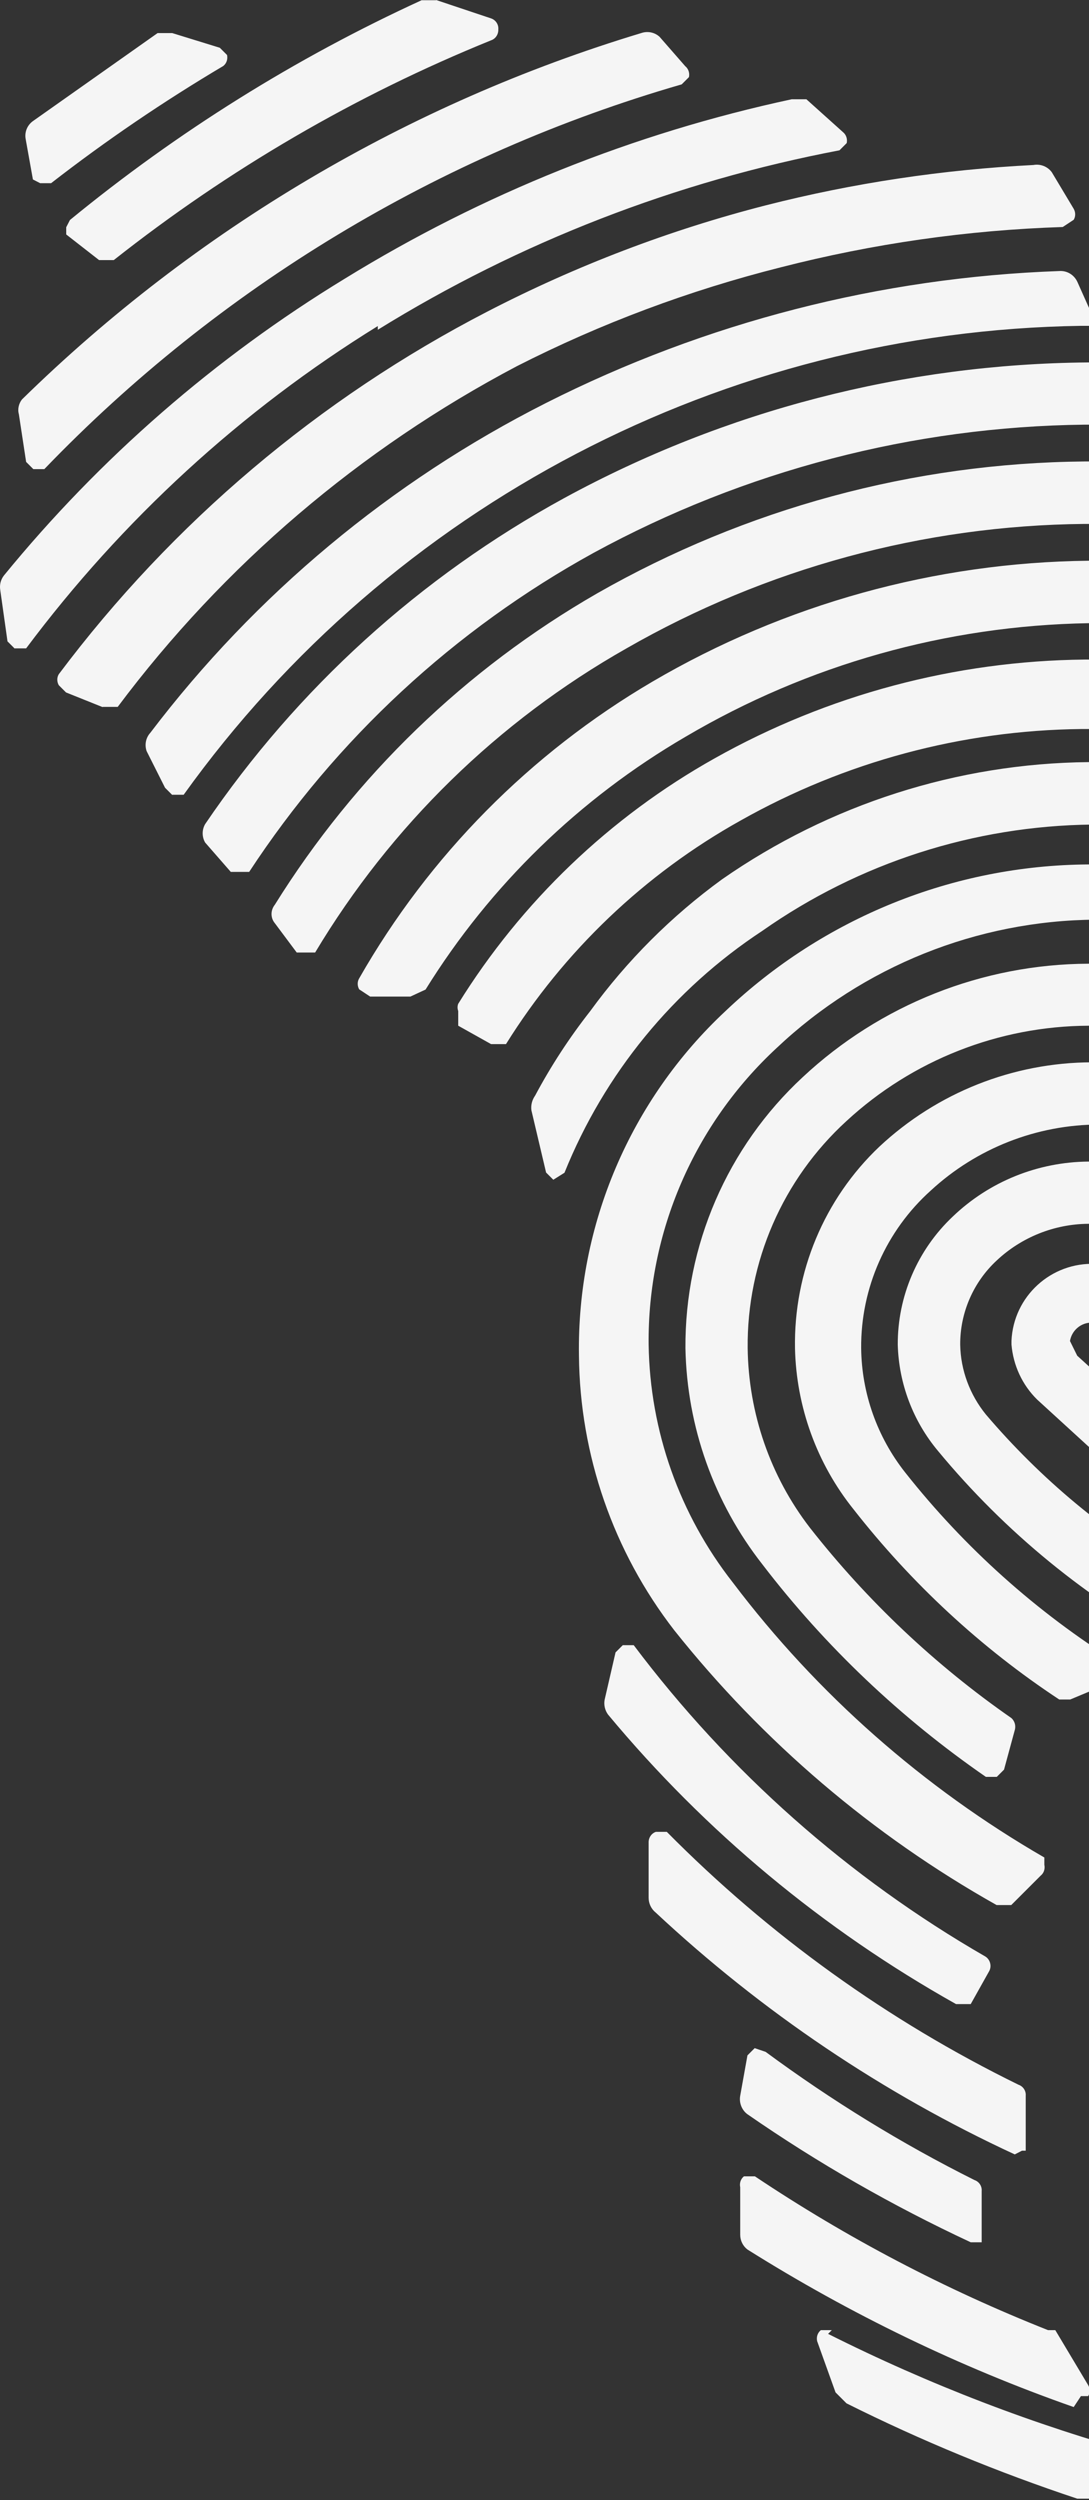 <?xml version="1.0" encoding="UTF-8"?>
<svg width="497px" height="1141px" viewBox="0 0 497 1141" version="1.1" xmlns="http://www.w3.org/2000/svg" xmlns:xlink="http://www.w3.org/1999/xlink">
    <rect x="0" y="0" width="497" height="1141" fill="#333333" stroke="none"/>
    <title>7F584415-E557-4F51-A840-925B1C07D0FE</title>
    <g id="Home" stroke="none" stroke-width="1" fill="none" fill-rule="evenodd">
        <g id="Home---Desktop-Layout" transform="translate(-1103, -1337)" fill="#F5F5F5">
            <path d="M1482.621,2400.4 L1480.921,2402.1 C1526.921,2425.2 1575.021,2443.7 1624.721,2457.3 C1625.321,2457.699 1625.721,2458.1 1626.121,2458.699 C1627.621,2460.999 1627.021,2464.1 1624.721,2465.6 L1624.721,2465.6 L1601.321,2477.3 L1594.621,2477.3 C1558.521,2465.3 1523.321,2450.8 1489.321,2433.8 L1489.321,2433.8 L1484.321,2428.8 L1475.921,2405.4 C1475.521,2403.5 1476.121,2401.6 1477.621,2400.4 L1477.621,2400.4 L1482.621,2400.4 Z M1447.521,2330.2 C1489.521,2358.3 1534.321,2381.8 1581.321,2400.399 L1581.321,2400.399 L1584.621,2400.399 L1599.621,2425.5 C1600.521,2427.1 1600.521,2429 1599.621,2430.5 L1599.621,2430.5 L1596.321,2430.5 L1593.021,2435.5 C1540.821,2417.2 1490.921,2392.999 1444.121,2363.6 C1442.021,2361.999 1440.821,2359.499 1440.821,2356.899 L1440.821,2356.899 L1440.821,2335.2 C1440.421,2333.3 1441.021,2331.399 1442.521,2330.2 L1442.521,2330.2 Z M1447.421,2271.7 L1452.421,2273.4 C1482.521,2295.6 1514.321,2315.2 1547.721,2331.9 C1549.821,2332.6 1551.221,2334.7 1551.021,2336.9 L1551.021,2336.9 L1551.021,2360.3 L1546.021,2360.3 C1510.421,2343.699 1476.321,2324.199 1444.021,2301.8 C1441.521,2299.9 1440.221,2296.6 1440.821,2293.4 L1440.821,2293.4 L1444.121,2275 L1447.421,2271.7 Z M1407.321,2173 C1454.021,2220.2 1508.221,2259.2 1567.821,2288.399 C1569.921,2289.1 1571.321,2291.2 1571.121,2293.399 L1571.121,2293.399 L1571.121,2318.5 L1569.421,2318.5 L1566.121,2320.2 C1506.021,2292.399 1450.721,2255.1 1402.221,2209.8 C1400.221,2208.2 1399.021,2205.7 1399.021,2203.1 L1399.021,2203.1 L1399.021,2178 C1398.921,2175.8 1400.221,2173.7 1402.321,2173 L1402.321,2173 Z M1392.22,2087.8 C1435.621,2145.5 1490.22,2193.9 1552.72,2229.9 C1554.921,2231.3 1555.72,2234.3 1554.421,2236.6 L1554.421,2236.6 L1546.021,2251.6 L1539.321,2251.6 C1478.72,2217.6 1424.921,2172.9 1380.521,2119.5 C1379.121,2117.6 1378.52,2115.2 1378.921,2112.8 L1378.921,2112.8 L1383.921,2091.1 L1387.22,2087.8 Z M1602.921,1729.8 C1665.522,1729.1 1725.921,1752.399 1771.821,1795 C1773.321,1796.2 1773.921,1798.2 1773.521,1800 L1773.521,1800 L1773.521,1803.3 L1756.821,1813.3 L1750.121,1813.3 L1750.121,1813.5 C1709.921,1776.8 1657.421,1756.5 1603.021,1756.7 C1548.921,1757.1 1496.921,1778 1457.521,1815.2 C1419.821,1850.1 1398.521,1899.3 1399.021,1950.6 C1399.621,1990.1 1413.121,2028.2 1437.521,2059.3 C1476.021,2110.2 1524.421,2152.8 1579.621,2184.7 L1579.621,2184.7 L1579.621,2188 C1580.021,2189.899 1579.421,2191.8 1577.921,2193 L1577.921,2193 L1564.521,2206.399 L1557.822,2206.399 C1501.121,2174.5 1451.221,2131.899 1410.721,2081 C1382.921,2045.1 1367.621,2001 1367.221,1955.6 C1366.322,1896.1 1390.621,1839 1434.121,1798.399 C1478.822,1755.899 1538.021,1731.899 1599.621,1731.5 L1599.621,1731.5 L1602.921,1731.5 Z M1603.021,1776.8 C1653.921,1777.3 1702.521,1797.7 1738.421,1833.6 C1740.221,1835.3 1740.821,1837.9 1740.121,1840.3 L1740.121,1840.3 L1730.121,1855.3 L1721.721,1855.3 C1690.621,1823.1 1647.721,1804.9 1603.021,1805.1 L1603.021,1805.1 L1599.721,1805.1 C1558.821,1805.3 1519.421,1820.8 1489.321,1848.6 C1460.221,1875.2 1443.821,1912.9 1444.221,1952.3 C1444.621,1982 1454.521,2010.7 1472.621,2034.2 C1498.821,2067.6 1529.821,2096.9 1564.621,2121.1 C1566.021,2122.4 1566.621,2124.3 1566.221,2126.2 L1566.221,2126.2 L1561.221,2144.6 L1557.921,2147.9 L1552.921,2147.9 C1514.121,2121.1 1479.621,2088.4 1450.921,2050.9 C1428.821,2022.7 1416.521,1988.1 1415.821,1952.3 C1415.521,1905.4 1434.921,1860.5 1469.321,1828.6 C1504.721,1795.5 1551.321,1777 1599.721,1776.8 L1599.721,1776.8 Z M1603.021,1821.799 C1625.621,1821.7 1647.92,1826.8 1668.22,1836.8 C1677.92,1841.7 1686.92,1847.9 1695.021,1855.2 L1695.021,1855.2 L1735.121,1888.6 C1736.621,1890.5 1737.22,1892.9 1736.821,1895.3 L1736.821,1895.3 L1736.821,1920.4 C1736.321,1922 1735.121,1923.3 1733.521,1923.7 L1733.521,1923.7 L1728.521,1923.7 L1678.321,1876.9 L1658.22,1861.9 C1642.021,1854.1 1624.321,1850.1 1606.42,1850.2 L1606.42,1850.2 L1604.72,1850.2 C1576.22,1850.2 1548.72,1861 1527.821,1880.3 C1507.42,1898.6 1495.821,1924.8 1496.021,1952.2 C1496.22,1972.8 1503.321,1992.8 1516.121,2009 C1543.22,2043.3 1576.021,2072.7 1613.121,2095.9 C1614.621,2097.1 1615.22,2099.1 1614.821,2100.9 L1614.821,2100.9 L1611.521,2104.2 L1591.42,2112.6 L1586.42,2112.6 C1550.621,2089 1519.022,2059.6 1492.621,2025.9 C1475.821,2005 1466.42,1979.1 1465.821,1952.3 C1465.22,1917.6 1479.121,1884.2 1504.321,1860.3 C1530.621,1835.7 1565.22,1821.9 1601.321,1821.799 L1601.321,1821.799 Z M1603.021,1867.1 C1625.221,1867.5 1646.521,1875.8 1663.221,1890.5 L1663.221,1890.5 L1711.721,1935.6 C1712.721,1936.5 1713.322,1937.7 1713.421,1938.9 L1713.421,1938.9 L1713.421,1942.3 L1713.321,1942.3 L1698.321,1954 L1691.621,1954 L1644.821,1912.2 C1633.421,1901.7 1618.521,1895.8 1603.021,1895.5 L1603.021,1895.5 L1599.721,1895.5 C1584.221,1895.6 1569.221,1901.6 1557.921,1912.2 C1547.221,1922.1 1541.121,1936.1 1541.221,1950.7 C1541.421,1962.3 1545.621,1973.5 1552.921,1982.5 C1578.021,2012 1607.921,2036.9 1641.521,2056.1 L1641.521,2056.1 L1641.521,2059.4 L1648.221,2084.5 C1648.621,2086.4 1648.021,2088.3 1646.521,2089.5 L1646.521,2089.5 L1641.521,2089.5 C1599.221,2066.9 1561.721,2036.2 1531.121,1999.2 C1519.721,1985.6 1513.221,1968.5 1512.72,1950.7 C1512.621,1928.6 1521.721,1907.4 1537.822,1892.2 C1554.521,1876.2 1576.621,1867.3 1599.721,1867.1 L1599.721,1867.1 Z M1564.621,1948.9 C1565.521,1928.6 1582.721,1912.9 1603.021,1913.8 C1611.521,1914 1619.721,1917 1626.421,1922.2 L1626.421,1922.2 L1674.921,1960.7 C1676.321,1961.9 1677.021,1963.8 1676.521,1965.7 L1676.521,1965.7 L1669.821,1984.1 L1666.521,1987.4 L1661.521,1987.4 L1608.021,1940.6 L1601.321,1940.6 C1596.421,1940.5 1592.121,1944.1 1591.321,1949 L1591.321,1949 L1594.621,1955.7 C1594.621,1955.7 1633.121,1990.8 1656.521,2010.9 C1658.021,2012.1 1658.621,2014.1 1658.221,2015.9 L1658.221,2015.9 L1658.221,2019.2 L1641.521,2029.2 L1634.821,2029.2 L1576.321,1975.7 C1569.521,1969 1565.421,1960.1 1564.621,1950.6 L1564.621,1950.6 Z M1603.021,1684.8 C1645.721,1684.8 1687.921,1693.9 1726.721,1711.6 C1762.921,1727.6 1795.321,1751 1822.021,1780.2 C1823.721,1782.1 1823.721,1785 1822.021,1786.9 L1822.021,1786.9 L1810.321,1801.9 L1803.621,1801.9 C1779.621,1774.2 1750.021,1751.9 1716.721,1736.7 C1681.521,1721 1643.322,1713 1604.721,1713.3 L1604.721,1713.3 L1601.421,1713.3 C1547.521,1713.9 1495.021,1730.8 1450.921,1761.8 C1410.321,1788.5 1378.821,1827 1360.621,1872.2 L1360.621,1872.2 L1355.521,1875.4 L1352.221,1872.1 L1345.521,1843.7 C1345.221,1841.3 1345.821,1839 1347.221,1837 C1354.421,1823.5 1362.821,1810.6 1372.321,1798.5 C1389.121,1775.4 1409.421,1755.1 1432.521,1738.3 C1481.621,1704.1 1539.921,1685.4 1599.721,1684.8 L1599.721,1684.8 Z M1603.021,1638.001 C1688.021,1637.501 1770.221,1668.501 1833.721,1724.9 L1833.721,1724.9 L1835.421,1724.9 C1836.321,1727.001 1836.321,1729.501 1835.421,1731.6 L1835.421,1731.6 L1835.421,1756.7 C1835.521,1758.9 1834.221,1761.001 1832.121,1761.7 L1832.121,1761.7 L1827.121,1761.7 C1767.221,1702.1 1685.921,1669.001 1601.421,1669.7 L1601.421,1669.7 L1596.421,1669.7 C1541.921,1670.3 1488.421,1684.7 1440.921,1711.501 C1397.221,1735.9 1360.421,1771.001 1333.921,1813.501 L1333.921,1813.501 L1327.121,1813.501 L1312.121,1805.1 L1312.121,1798.4 C1311.721,1797.3 1311.721,1796.1 1312.121,1795.1 C1341.021,1748.501 1381.321,1709.9 1429.121,1683.1 C1480.721,1654.1 1538.821,1638.6 1598.021,1638.001 L1598.021,1638.001 Z M1604.721,1592.9 C1686.621,1593 1766.521,1618.1 1833.821,1664.8 C1836.521,1666 1838.521,1668.5 1838.826,1671.5 L1838.826,1671.5 L1838.826,1691.6 C1838.921,1693.8 1837.621,1695.9 1835.521,1696.6 L1835.521,1696.6 L1830.521,1696.6 C1765.621,1647.4 1686.221,1621 1604.822,1621.4 L1604.822,1621.4 L1599.822,1621.4 C1535.021,1622.5 1471.721,1640.3 1415.921,1673.2 C1367.521,1701.4 1326.721,1741 1297.221,1788.6 L1297.221,1788.6 L1290.321,1791.8 L1271.921,1791.8 L1266.921,1788.5 C1266.021,1786.9 1266.021,1785 1266.921,1783.5 C1298.921,1727.4 1345.021,1680.8 1400.721,1648.1 C1461.121,1612.699 1529.721,1593.699 1599.721,1592.9 L1599.721,1592.9 Z M1606.321,1547.6 C1692.721,1547.2 1777.421,1571.5 1850.421,1617.8 L1850.421,1617.8 L1850.421,1621.1 C1850.821,1623.1 1850.221,1625 1848.721,1626.3 L1848.721,1626.3 L1835.321,1638 L1828.621,1638 C1760.721,1596.6 1682.421,1575.1 1602.921,1576.1 L1602.921,1576.1 L1597.921,1576.1 C1524.522,1576.8 1452.521,1596.4 1388.921,1632.9 C1330.321,1666.1 1281.421,1713.9 1246.821,1771.7 L1246.821,1771.7 L1238.421,1771.7 L1228.421,1758.3 C1226.421,1755.9 1226.421,1752.4 1228.421,1749.9 C1265.021,1691.1 1315.521,1642.3 1375.521,1607.8 C1443.321,1569.1 1519.821,1548.3 1597.921,1547.6 L1597.921,1547.6 Z M1606.321,1502.4 C1696.221,1502.1 1784.521,1525.7 1862.121,1571 C1863.621,1572.2 1864.221,1574.2 1863.821,1576 L1863.821,1576 L1858.821,1594.4 L1855.521,1597.7 L1850.521,1597.7 C1776.221,1553.5 1691.221,1530.4 1604.721,1530.8 L1604.721,1530.8 L1598.021,1530.8 C1519.721,1531.7 1442.721,1551.8 1373.921,1589.3 C1310.321,1624.3 1256.421,1674.3 1216.721,1734.9 L1216.721,1734.9 L1208.321,1734.9 L1196.621,1721.5 C1195.121,1718.9 1195.121,1715.7 1196.621,1713.1 C1238.621,1651.2 1294.821,1600.2 1360.521,1564.3 C1433.921,1524.3 1516.021,1503.1 1599.621,1502.4 L1599.621,1502.4 Z M1586.321,1460.7 C1589.921,1460.4 1593.221,1462.4 1594.721,1465.7 L1594.721,1465.7 L1601.421,1480.7 C1602.32,1482.3 1602.32,1484.2 1601.421,1485.7 L1601.421,1485.7 L1596.421,1485.7 C1433.621,1488.1 1281.621,1567.5 1186.82,1699.7 L1186.82,1699.7 L1181.621,1699.7 L1181.621,1699.8 L1178.321,1696.5 L1169.921,1679.8 C1168.921,1676.9 1169.521,1673.7 1171.621,1671.4 C1219.621,1608.2 1281.421,1556.7 1352.221,1520.9 C1425.021,1484.1 1504.821,1463.6 1586.321,1460.7 Z M1574.621,1412.3 C1577.821,1411.7 1581.121,1413 1583.021,1415.6 L1583.021,1415.6 L1593.021,1432.3 C1593.921,1433.9 1593.921,1435.8 1593.021,1437.3 L1593.021,1437.3 L1588.021,1440.6 C1544.521,1442 1501.421,1448.2 1459.321,1459 C1417.621,1469.5 1377.221,1484.6 1338.921,1504.1 C1267.421,1541.8 1205.121,1594.9 1156.721,1659.6 L1156.721,1659.6 L1149.821,1659.6 L1149.821,1659.7 L1133.121,1653 L1129.821,1649.7 C1128.921,1648.1 1128.921,1646.2 1129.821,1644.7 C1181.721,1575.5 1248.621,1518.9 1325.421,1479.2 C1365.821,1458.3 1408.421,1442 1452.521,1430.7 C1492.521,1420.5 1533.421,1414.4 1574.621,1412.3 Z M1471.021,1382.3 L1487.721,1397.3 C1489.221,1398.5 1489.821,1400.5 1489.421,1402.3 L1489.421,1402.3 L1486.121,1405.6 C1411.521,1419.8 1340.021,1447.5 1275.421,1487.5 L1275.421,1487.5 L1275.421,1485.8 C1213.121,1524.3 1158.721,1574.3 1114.921,1632.9 L1114.921,1632.9 L1109.721,1632.9 L1109.721,1633 L1106.421,1629.7 L1103.121,1606.3 C1102.721,1603.9 1103.321,1601.5 1104.821,1599.6 C1148.621,1546 1201.221,1500.2 1260.321,1464.2 C1323.121,1425.5 1392.121,1397.8 1464.321,1382.3 L1464.321,1382.3 L1471.021,1382.3 Z M1395.621,1352.1 C1398.521,1351.1 1401.721,1351.7 1404.021,1353.8 L1404.021,1353.8 L1415.721,1367.2 C1417.221,1368.4 1417.821,1370.4 1417.421,1372.2 L1417.421,1372.2 L1414.121,1375.5 C1303.421,1407.5 1203.121,1468 1123.221,1551.1 L1123.221,1551.1 L1118.221,1551.1 L1114.921,1547.8 L1111.621,1526.1 C1110.921,1523.6 1111.621,1521.1 1113.021,1519.3 C1192.321,1441.6 1289.321,1384.2 1395.621,1352.1 Z M1738.421,1474.1 C1777.12,1483.4 1814.62,1496.9 1850.421,1514.2 C1852.72,1515 1854.62,1516.9 1855.421,1519.2 L1855.421,1519.2 L1860.421,1540.9 C1860.821,1542.8 1860.22,1544.7 1858.72,1545.9 L1858.72,1545.9 L1853.72,1545.9 C1809.521,1522.5 1762.22,1505.6 1713.321,1495.7 L1713.321,1495.7 L1710.021,1492.4 C1709.521,1490.6 1710.22,1488.7 1711.621,1487.5 L1711.621,1487.5 L1731.72,1474.1 Z M1302.021,1337 L1327.121,1345.4 C1329.221,1346.1 1330.621,1348.2 1330.421,1350.4 C1330.521,1352.6 1329.221,1354.7 1327.121,1355.4 C1265.221,1380.5 1207.321,1414.3 1154.921,1455.7 L1154.921,1455.7 L1148.221,1455.7 L1133.221,1444 L1133.221,1440.7 L1134.921,1437.4 C1183.921,1397.2 1237.821,1363.5 1295.421,1337.1 L1295.421,1337.1 L1302.021,1337.1 L1302.021,1337 Z M1181.621,1352.1 L1203.321,1358.8 L1206.621,1362.1 C1207.021,1364.001 1206.42,1365.9 1204.92,1367.1 C1177.621,1383.3 1151.42,1401.1 1126.321,1420.6 L1126.321,1420.6 L1121.321,1420.6 L1118.021,1418.9 L1114.72,1400.501 C1114.121,1397.3 1115.42,1394.1 1118.121,1392.2 L1118.121,1392.2 L1174.92,1352.1 L1181.621,1352.1 Z" id="Combined-Shape"/>
        </g>
    </g>
</svg>